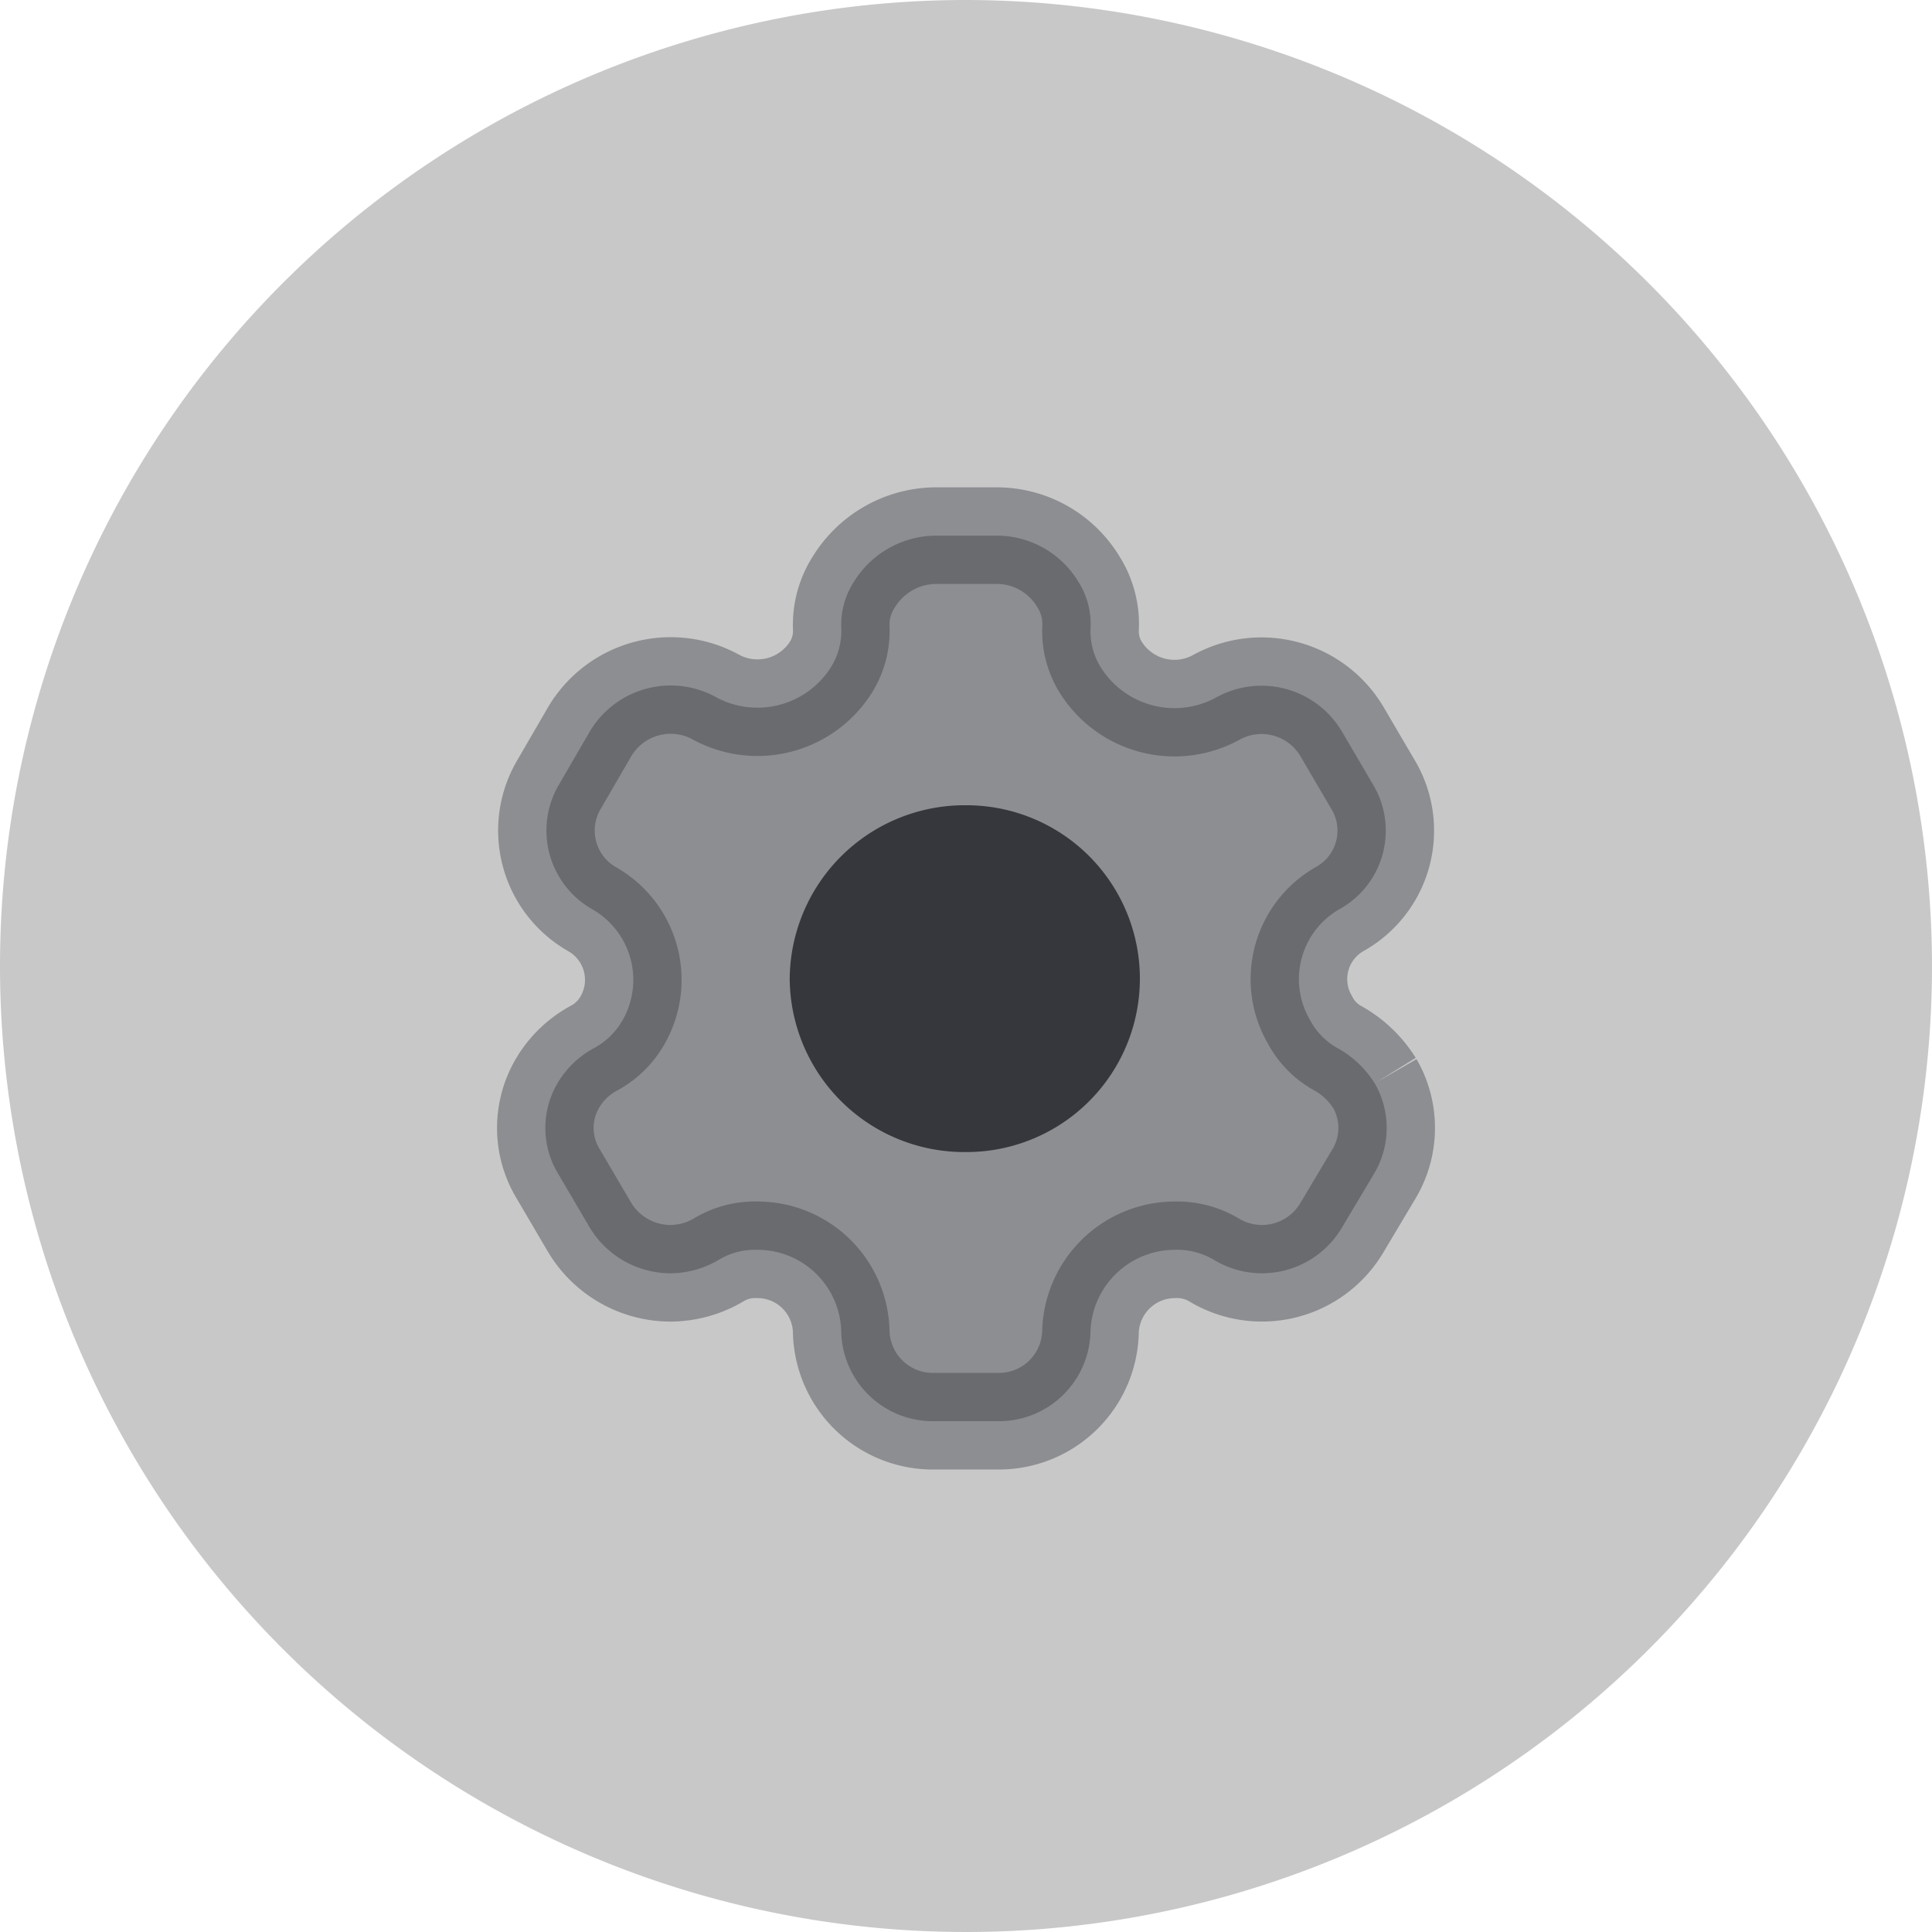 <svg id="Component_11_1" data-name="Component 11 – 1" xmlns="http://www.w3.org/2000/svg" width="20" height="20" viewBox="0 0 20 20">
  <g id="Group_12340" data-name="Group 12340" transform="translate(-150.432 -856.717)">
    <g id="Iconly_Bulk_Arrow_-_Down_Circle" data-name="Iconly/Bulk/Arrow - Down Circle" transform="translate(150.432 856.717)">
      <g id="Arrow_-_Down_Circle" data-name="Arrow - Down Circle" transform="translate(0 0)">
        <path id="Fill_1" data-name="Fill 1" d="M20,10A10,10,0,1,1,10,0,10.011,10.011,0,0,1,20,10" transform="translate(0 0)" fill="#76777a" opacity="0.4"/>
      </g>
    </g>
  </g>
  <g id="Setting" transform="translate(5.646 5.545)" style="isolation: isolate">
    <g id="Setting-2" data-name="Setting">
      <path id="Path" d="M1.33,2.59A1.308,1.308,0,0,1,0,1.3,1.311,1.311,0,0,1,1.33,0a1.295,1.295,0,1,1,0,2.59" transform="translate(3.029 3.291)" fill="#36373c" stroke="#36373c" stroke-width="1"/>
      <path id="Path-2" data-name="Path" d="M8.585,5.67a1.055,1.055,0,0,0-.379-.362.709.709,0,0,1-.29-.293.835.835,0,0,1,.3-1.146.929.929,0,0,0,.347-1.3L8.247,2.03a.968.968,0,0,0-1.316-.348.9.9,0,0,1-1.18-.316.708.708,0,0,1-.108-.4A.815.815,0,0,0,5.517.477.986.986,0,0,0,4.683,0h-.66a1.006,1.006,0,0,0-.829.477.818.818,0,0,0-.131.486.708.708,0,0,1-.108.4.9.9,0,0,1-1.176.316A.974.974,0,0,0,.458,2.03l-.314.541a.937.937,0,0,0,.347,1.3A.841.841,0,0,1,.8,5.014a.749.749,0,0,1-.3.293.971.971,0,0,0-.375.362.914.914,0,0,0,.009.94l.323.55a.978.978,0,0,0,.834.477.99.99,0,0,0,.5-.137A.727.727,0,0,1,2.2,7.393a.867.867,0,0,1,.862.834.949.949,0,0,0,.974.94h.637a.948.948,0,0,0,.97-.94.875.875,0,0,1,.867-.834.747.747,0,0,1,.412.105.961.961,0,0,0,1.326-.339l.328-.55a.925.925,0,0,0,.009-.94" fill="#36373c" stroke="#36373c" stroke-width="1" opacity="0.4"/>
    </g>
  </g>
</svg>
